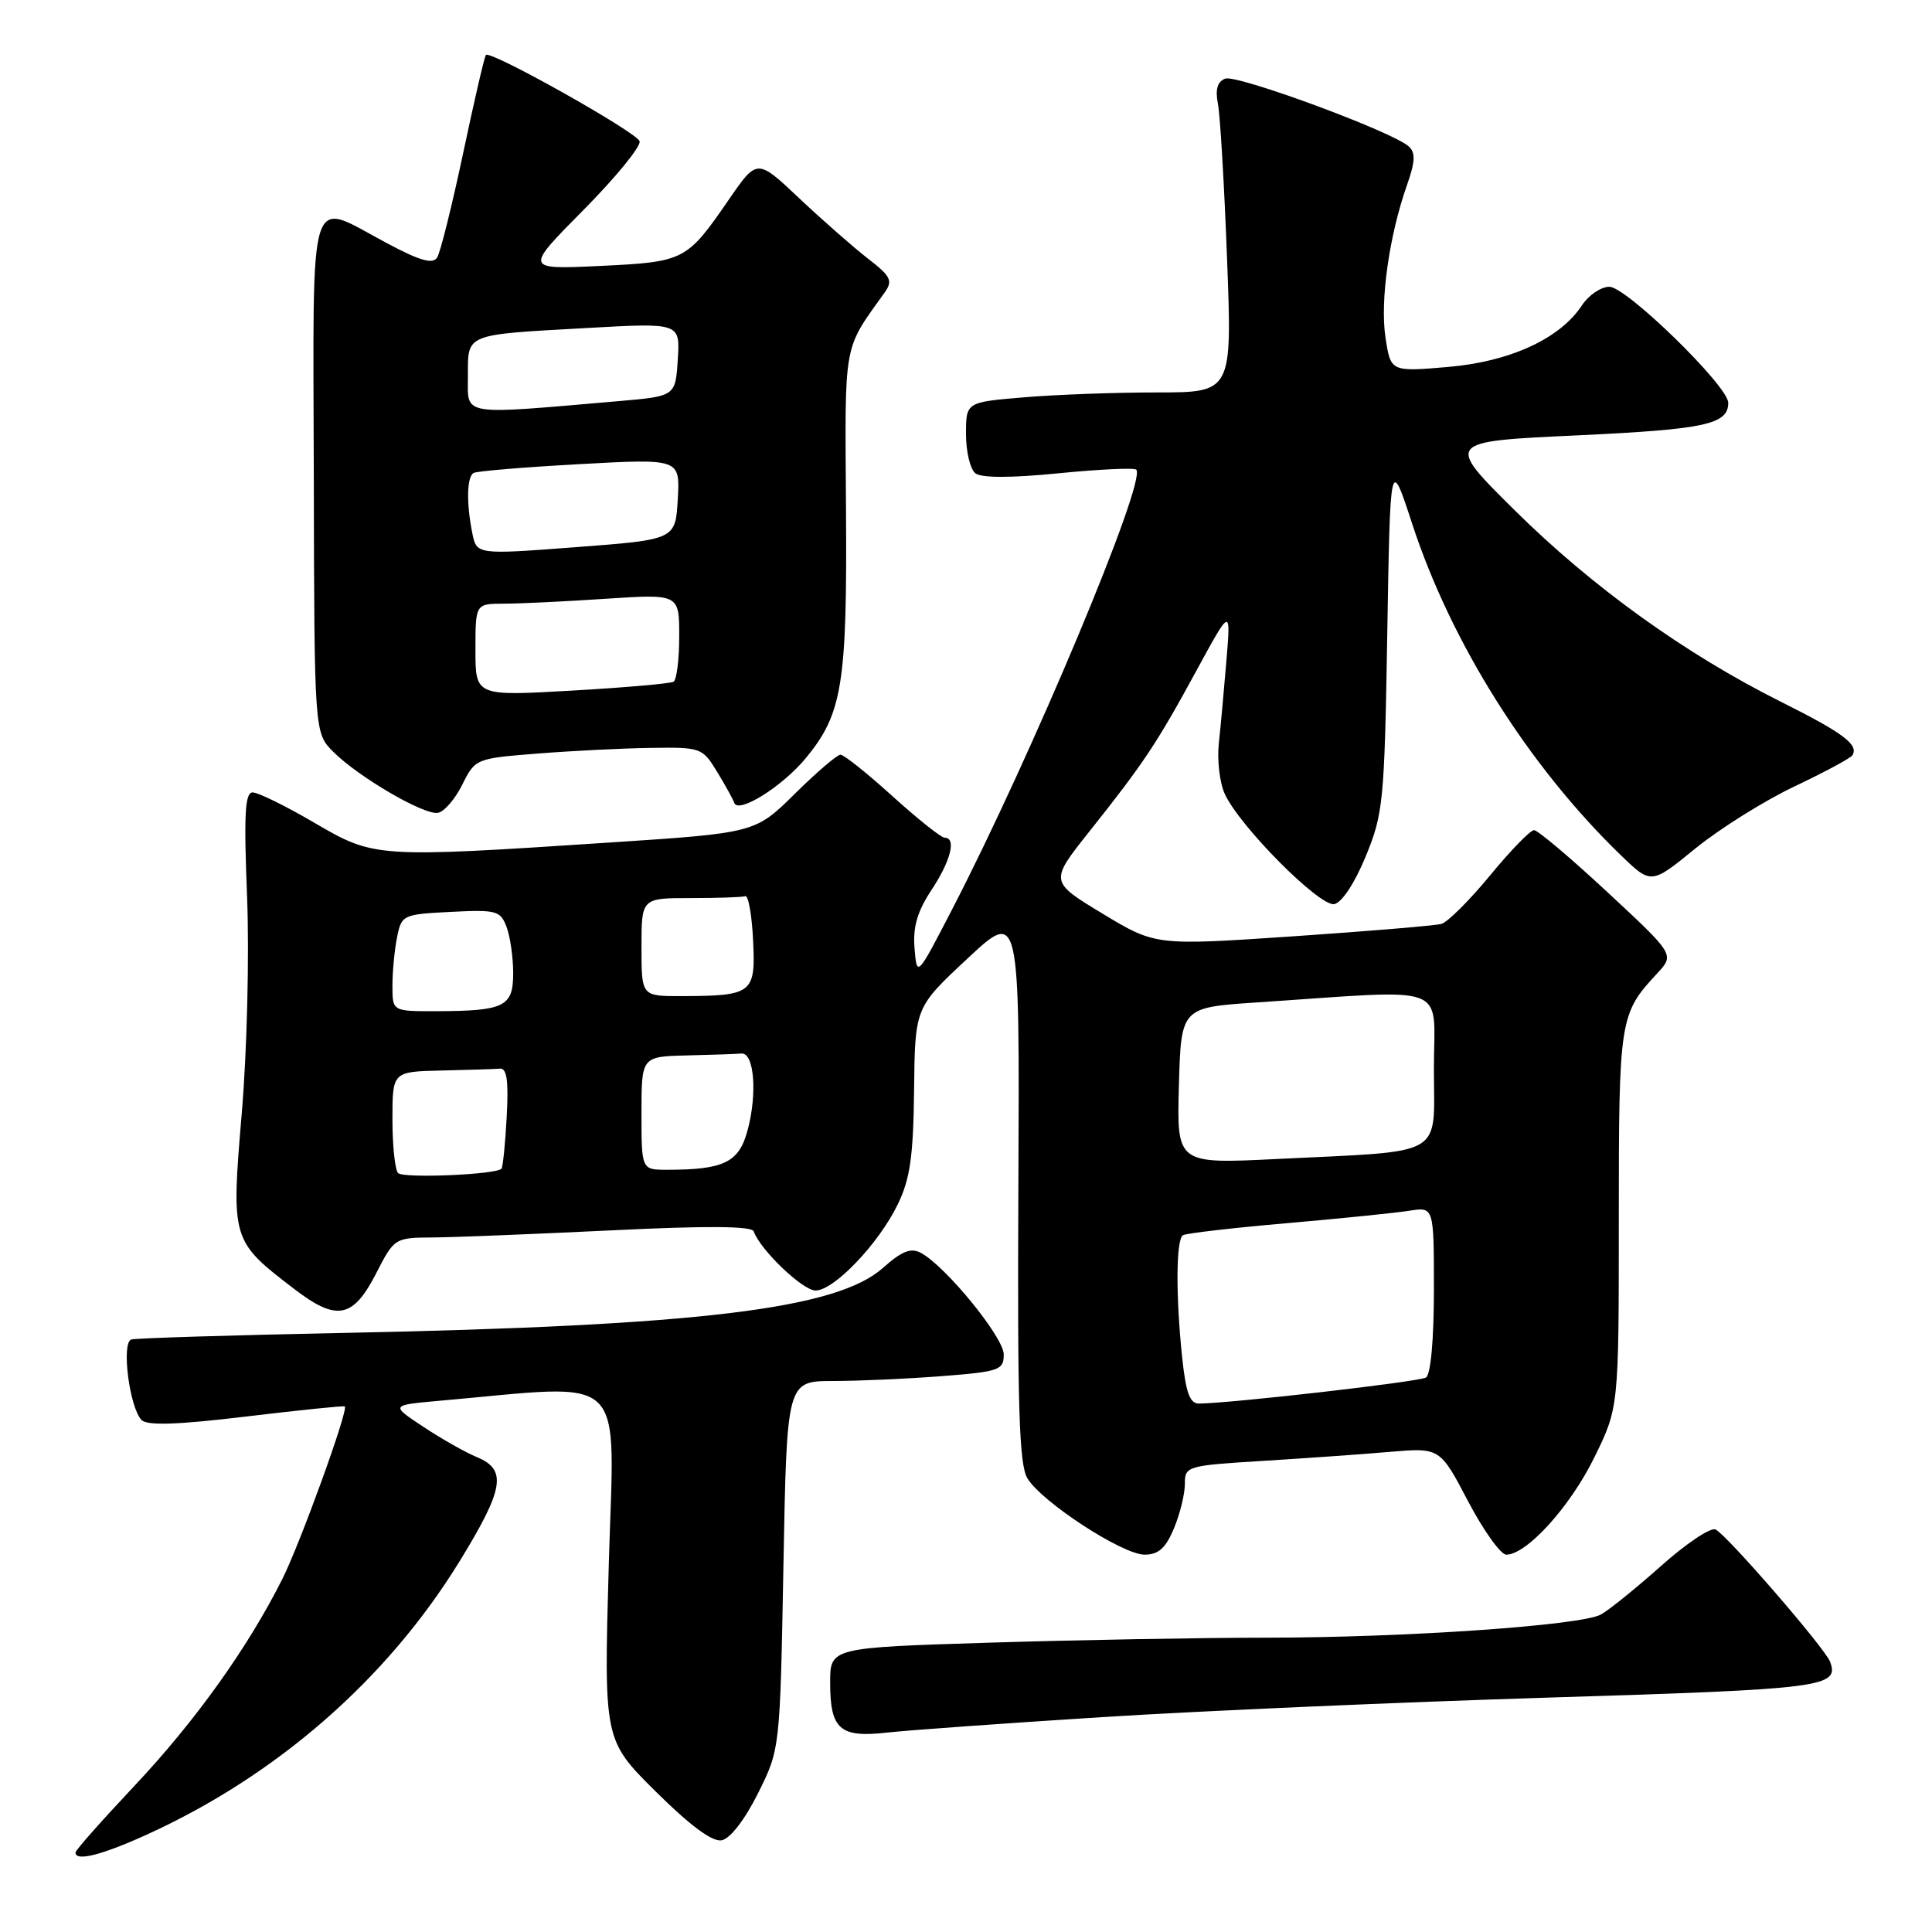 <?xml version="1.0" encoding="UTF-8" standalone="no"?>
<!DOCTYPE svg PUBLIC "-//W3C//DTD SVG 1.1//EN" "http://www.w3.org/Graphics/SVG/1.1/DTD/svg11.dtd" >
<svg xmlns="http://www.w3.org/2000/svg" xmlns:xlink="http://www.w3.org/1999/xlink" version="1.1" viewBox="0 0 256 256">
 <g >
 <path fill="currentColor"
d=" M 19.38 243.13 C 36.63 235.30 51.25 222.55 60.86 206.94 C 66.78 197.31 67.22 194.75 63.22 193.09 C 61.69 192.46 58.49 190.65 56.10 189.06 C 51.75 186.19 51.75 186.19 58.12 185.62 C 83.59 183.38 81.40 181.28 80.67 207.20 C 80.01 230.56 80.01 230.56 86.88 237.38 C 91.45 241.91 94.38 244.08 95.62 243.85 C 96.75 243.64 98.68 241.14 100.43 237.64 C 103.36 231.77 103.36 231.77 103.81 207.39 C 104.26 183.00 104.26 183.00 110.38 182.99 C 113.75 182.99 120.21 182.70 124.75 182.35 C 132.44 181.75 133.00 181.55 133.00 179.46 C 133.00 177.20 125.30 167.77 122.02 166.01 C 120.69 165.30 119.49 165.78 117.00 168.00 C 110.88 173.46 92.61 175.67 45.50 176.62 C 30.65 176.92 18.00 177.31 17.40 177.49 C 16.05 177.90 17.16 186.56 18.77 188.17 C 19.52 188.92 23.56 188.79 32.66 187.69 C 39.71 186.85 45.58 186.24 45.69 186.36 C 46.18 186.84 39.79 204.49 37.40 209.25 C 32.83 218.35 25.86 228.09 17.80 236.65 C 13.51 241.21 10.00 245.17 10.00 245.47 C 10.00 246.68 13.42 245.83 19.38 243.13 Z  M 146.00 227.53 C 158.93 226.71 185.70 225.54 205.50 224.93 C 241.64 223.82 243.73 223.55 242.50 220.20 C 241.85 218.42 228.78 203.33 227.31 202.66 C 226.66 202.36 223.40 204.54 220.07 207.52 C 216.73 210.49 213.15 213.38 212.11 213.94 C 209.40 215.39 186.20 216.99 167.91 217.00 C 159.34 217.00 142.80 217.30 131.16 217.66 C 110.00 218.32 110.00 218.32 110.00 222.96 C 110.00 229.15 111.29 230.28 117.50 229.58 C 120.25 229.27 133.07 228.35 146.00 227.53 Z  M 155.55 202.53 C 156.35 200.62 157.00 197.97 157.00 196.64 C 157.00 194.27 157.24 194.20 167.25 193.58 C 172.89 193.23 180.49 192.70 184.15 192.38 C 190.80 191.82 190.80 191.82 194.52 198.91 C 196.57 202.81 198.85 206.00 199.59 206.00 C 202.29 206.00 208.04 199.66 211.23 193.17 C 214.50 186.52 214.50 186.52 214.50 161.51 C 214.50 134.97 214.60 134.35 219.57 129.00 C 221.90 126.49 221.90 126.49 213.03 118.25 C 208.15 113.71 203.76 110.00 203.27 110.00 C 202.78 110.00 200.15 112.70 197.44 116.00 C 194.72 119.30 191.82 122.19 191.00 122.42 C 190.18 122.65 181.31 123.39 171.31 124.07 C 153.12 125.30 153.12 125.30 146.09 121.06 C 139.07 116.81 139.07 116.81 144.36 110.16 C 151.55 101.12 153.29 98.51 158.55 88.83 C 163.09 80.50 163.09 80.50 162.51 87.50 C 162.19 91.35 161.74 96.30 161.50 98.50 C 161.26 100.70 161.61 103.71 162.28 105.18 C 164.22 109.46 174.86 120.17 176.80 119.80 C 177.80 119.61 179.51 117.01 180.96 113.49 C 183.29 107.83 183.45 106.22 183.82 84.00 C 184.21 60.50 184.21 60.50 187.13 69.43 C 192.30 85.24 202.58 101.55 214.80 113.35 C 218.79 117.20 218.79 117.20 224.63 112.44 C 227.85 109.82 233.75 106.12 237.75 104.22 C 241.75 102.32 245.22 100.46 245.45 100.08 C 246.32 98.68 244.26 97.13 236.00 93.00 C 223.29 86.64 210.99 77.79 200.70 67.61 C 191.50 58.50 191.50 58.50 208.97 57.69 C 225.97 56.89 229.00 56.24 229.00 53.37 C 229.00 51.16 215.51 38.00 213.25 38.00 C 212.14 38.00 210.51 39.10 209.62 40.45 C 206.72 44.88 200.06 47.94 191.80 48.63 C 184.27 49.27 184.27 49.27 183.58 44.69 C 182.85 39.85 184.08 31.18 186.44 24.50 C 187.52 21.44 187.58 20.24 186.68 19.41 C 184.58 17.47 163.88 9.83 162.34 10.42 C 161.31 10.82 161.01 11.85 161.38 13.75 C 161.68 15.26 162.22 24.49 162.59 34.25 C 163.27 52.00 163.27 52.00 153.28 52.00 C 147.79 52.00 139.86 52.29 135.65 52.65 C 128.00 53.29 128.00 53.29 128.00 57.52 C 128.00 59.85 128.56 62.19 129.25 62.72 C 130.05 63.34 133.99 63.34 140.29 62.71 C 145.67 62.18 150.29 61.96 150.56 62.23 C 151.98 63.65 136.74 100.04 126.16 120.50 C 121.50 129.50 121.50 129.50 121.18 125.65 C 120.95 122.82 121.55 120.77 123.43 117.92 C 125.99 114.06 126.75 111.00 125.17 111.00 C 124.71 111.00 121.61 108.53 118.26 105.50 C 114.92 102.47 111.82 100.00 111.37 100.00 C 110.93 100.00 108.20 102.33 105.31 105.19 C 100.06 110.37 100.06 110.37 80.78 111.64 C 49.75 113.68 49.61 113.67 41.62 109.00 C 37.86 106.80 34.20 105.00 33.48 105.00 C 32.46 105.00 32.30 107.89 32.74 118.82 C 33.04 126.55 32.74 139.15 32.04 147.44 C 30.62 164.32 30.64 164.40 38.99 170.80 C 44.61 175.11 46.77 174.70 49.83 168.75 C 52.25 164.03 52.30 164.00 57.39 163.97 C 60.20 163.95 70.83 163.52 81.00 163.03 C 93.63 162.41 99.62 162.45 99.87 163.16 C 100.73 165.61 106.36 171.00 108.06 171.00 C 110.51 171.00 116.44 164.79 118.97 159.56 C 120.60 156.20 121.02 153.21 121.12 144.43 C 121.24 133.50 121.24 133.50 128.18 127.03 C 135.11 120.55 135.11 120.55 134.94 157.10 C 134.80 186.46 135.04 194.10 136.14 195.89 C 138.06 199.05 148.75 206.00 151.66 206.00 C 153.50 206.00 154.46 205.14 155.55 202.53 Z  M 61.24 104.00 C 62.97 100.52 63.04 100.50 71.24 99.85 C 75.78 99.49 82.54 99.15 86.26 99.10 C 92.87 99.00 93.08 99.08 95.01 102.25 C 96.10 104.04 97.13 105.90 97.29 106.38 C 97.80 107.89 103.67 104.22 106.77 100.46 C 111.62 94.58 112.26 90.66 112.10 67.50 C 111.95 44.96 111.66 46.54 117.24 38.73 C 118.33 37.19 118.04 36.60 115.00 34.26 C 113.08 32.77 108.99 29.18 105.91 26.28 C 100.33 21.01 100.33 21.01 96.62 26.38 C 90.99 34.57 90.73 34.70 79.50 35.24 C 69.50 35.71 69.50 35.71 77.32 27.82 C 81.62 23.47 84.96 19.38 84.75 18.71 C 84.36 17.51 65.02 6.65 64.39 7.28 C 64.20 7.46 62.85 13.29 61.38 20.24 C 59.91 27.18 58.36 33.42 57.93 34.11 C 57.35 35.05 55.67 34.57 51.19 32.18 C 40.68 26.58 41.49 23.97 41.58 63.05 C 41.65 97.11 41.65 97.11 44.17 99.63 C 47.50 102.95 56.10 107.98 58.00 107.71 C 58.83 107.59 60.28 105.92 61.24 104.00 Z  M 156.64 179.85 C 155.78 171.61 155.83 164.22 156.75 163.67 C 157.16 163.42 163.35 162.70 170.50 162.08 C 177.65 161.46 184.96 160.71 186.75 160.43 C 190.00 159.91 190.00 159.91 190.00 170.90 C 190.00 177.48 189.58 182.14 188.95 182.53 C 188.04 183.09 163.38 185.92 158.89 185.98 C 157.66 186.00 157.14 184.58 156.64 179.85 Z  M 52.75 155.44 C 52.34 155.01 52.00 151.82 52.00 148.33 C 52.00 142.00 52.00 142.00 58.50 141.85 C 62.08 141.77 65.56 141.66 66.25 141.60 C 67.17 141.53 67.40 143.24 67.14 148.00 C 66.95 151.57 66.63 154.66 66.45 154.86 C 65.72 155.65 53.45 156.16 52.75 155.44 Z  M 85.00 147.50 C 85.00 140.00 85.00 140.00 91.00 139.85 C 94.30 139.77 97.56 139.66 98.25 139.60 C 99.94 139.47 100.37 144.93 99.05 149.80 C 97.91 154.03 95.93 155.00 88.38 155.00 C 85.00 155.00 85.00 155.00 85.00 147.50 Z  M 156.21 143.86 C 156.50 133.50 156.50 133.50 166.50 132.83 C 192.60 131.09 190.00 130.12 190.00 141.61 C 190.00 153.50 191.82 152.46 169.21 153.57 C 155.93 154.23 155.93 154.23 156.21 143.86 Z  M 52.00 130.62 C 52.00 128.77 52.27 125.88 52.61 124.21 C 53.20 121.23 53.37 121.15 59.73 120.83 C 65.77 120.52 66.31 120.67 67.12 122.82 C 67.60 124.09 68.00 126.85 68.00 128.95 C 68.00 133.40 66.86 133.96 57.75 133.99 C 52.00 134.00 52.00 134.00 52.00 130.62 Z  M 85.00 125.50 C 85.00 119.00 85.00 119.00 91.50 119.00 C 95.08 119.00 98.34 118.89 98.75 118.75 C 99.16 118.61 99.63 121.25 99.79 124.62 C 100.13 131.65 99.73 131.96 90.25 131.99 C 85.00 132.00 85.00 132.00 85.00 125.50 Z  M 63.00 86.12 C 63.00 80.00 63.00 80.00 66.75 79.99 C 68.81 79.99 74.89 79.70 80.25 79.34 C 90.00 78.70 90.00 78.70 90.00 84.29 C 90.00 87.37 89.66 90.09 89.25 90.33 C 88.84 90.58 82.76 91.11 75.75 91.51 C 63.00 92.24 63.00 92.24 63.00 86.12 Z  M 62.58 70.63 C 61.78 66.65 61.86 63.20 62.75 62.67 C 63.16 62.43 69.49 61.90 76.81 61.50 C 90.11 60.77 90.11 60.77 89.81 66.14 C 89.50 71.50 89.50 71.50 76.33 72.50 C 63.15 73.50 63.15 73.50 62.58 70.63 Z  M 62.00 49.88 C 62.00 44.15 61.46 44.37 77.81 43.46 C 90.12 42.77 90.12 42.77 89.81 47.64 C 89.50 52.50 89.50 52.50 82.00 53.15 C 60.76 54.98 62.00 55.18 62.00 49.88 Z "/>
</g>
</svg>